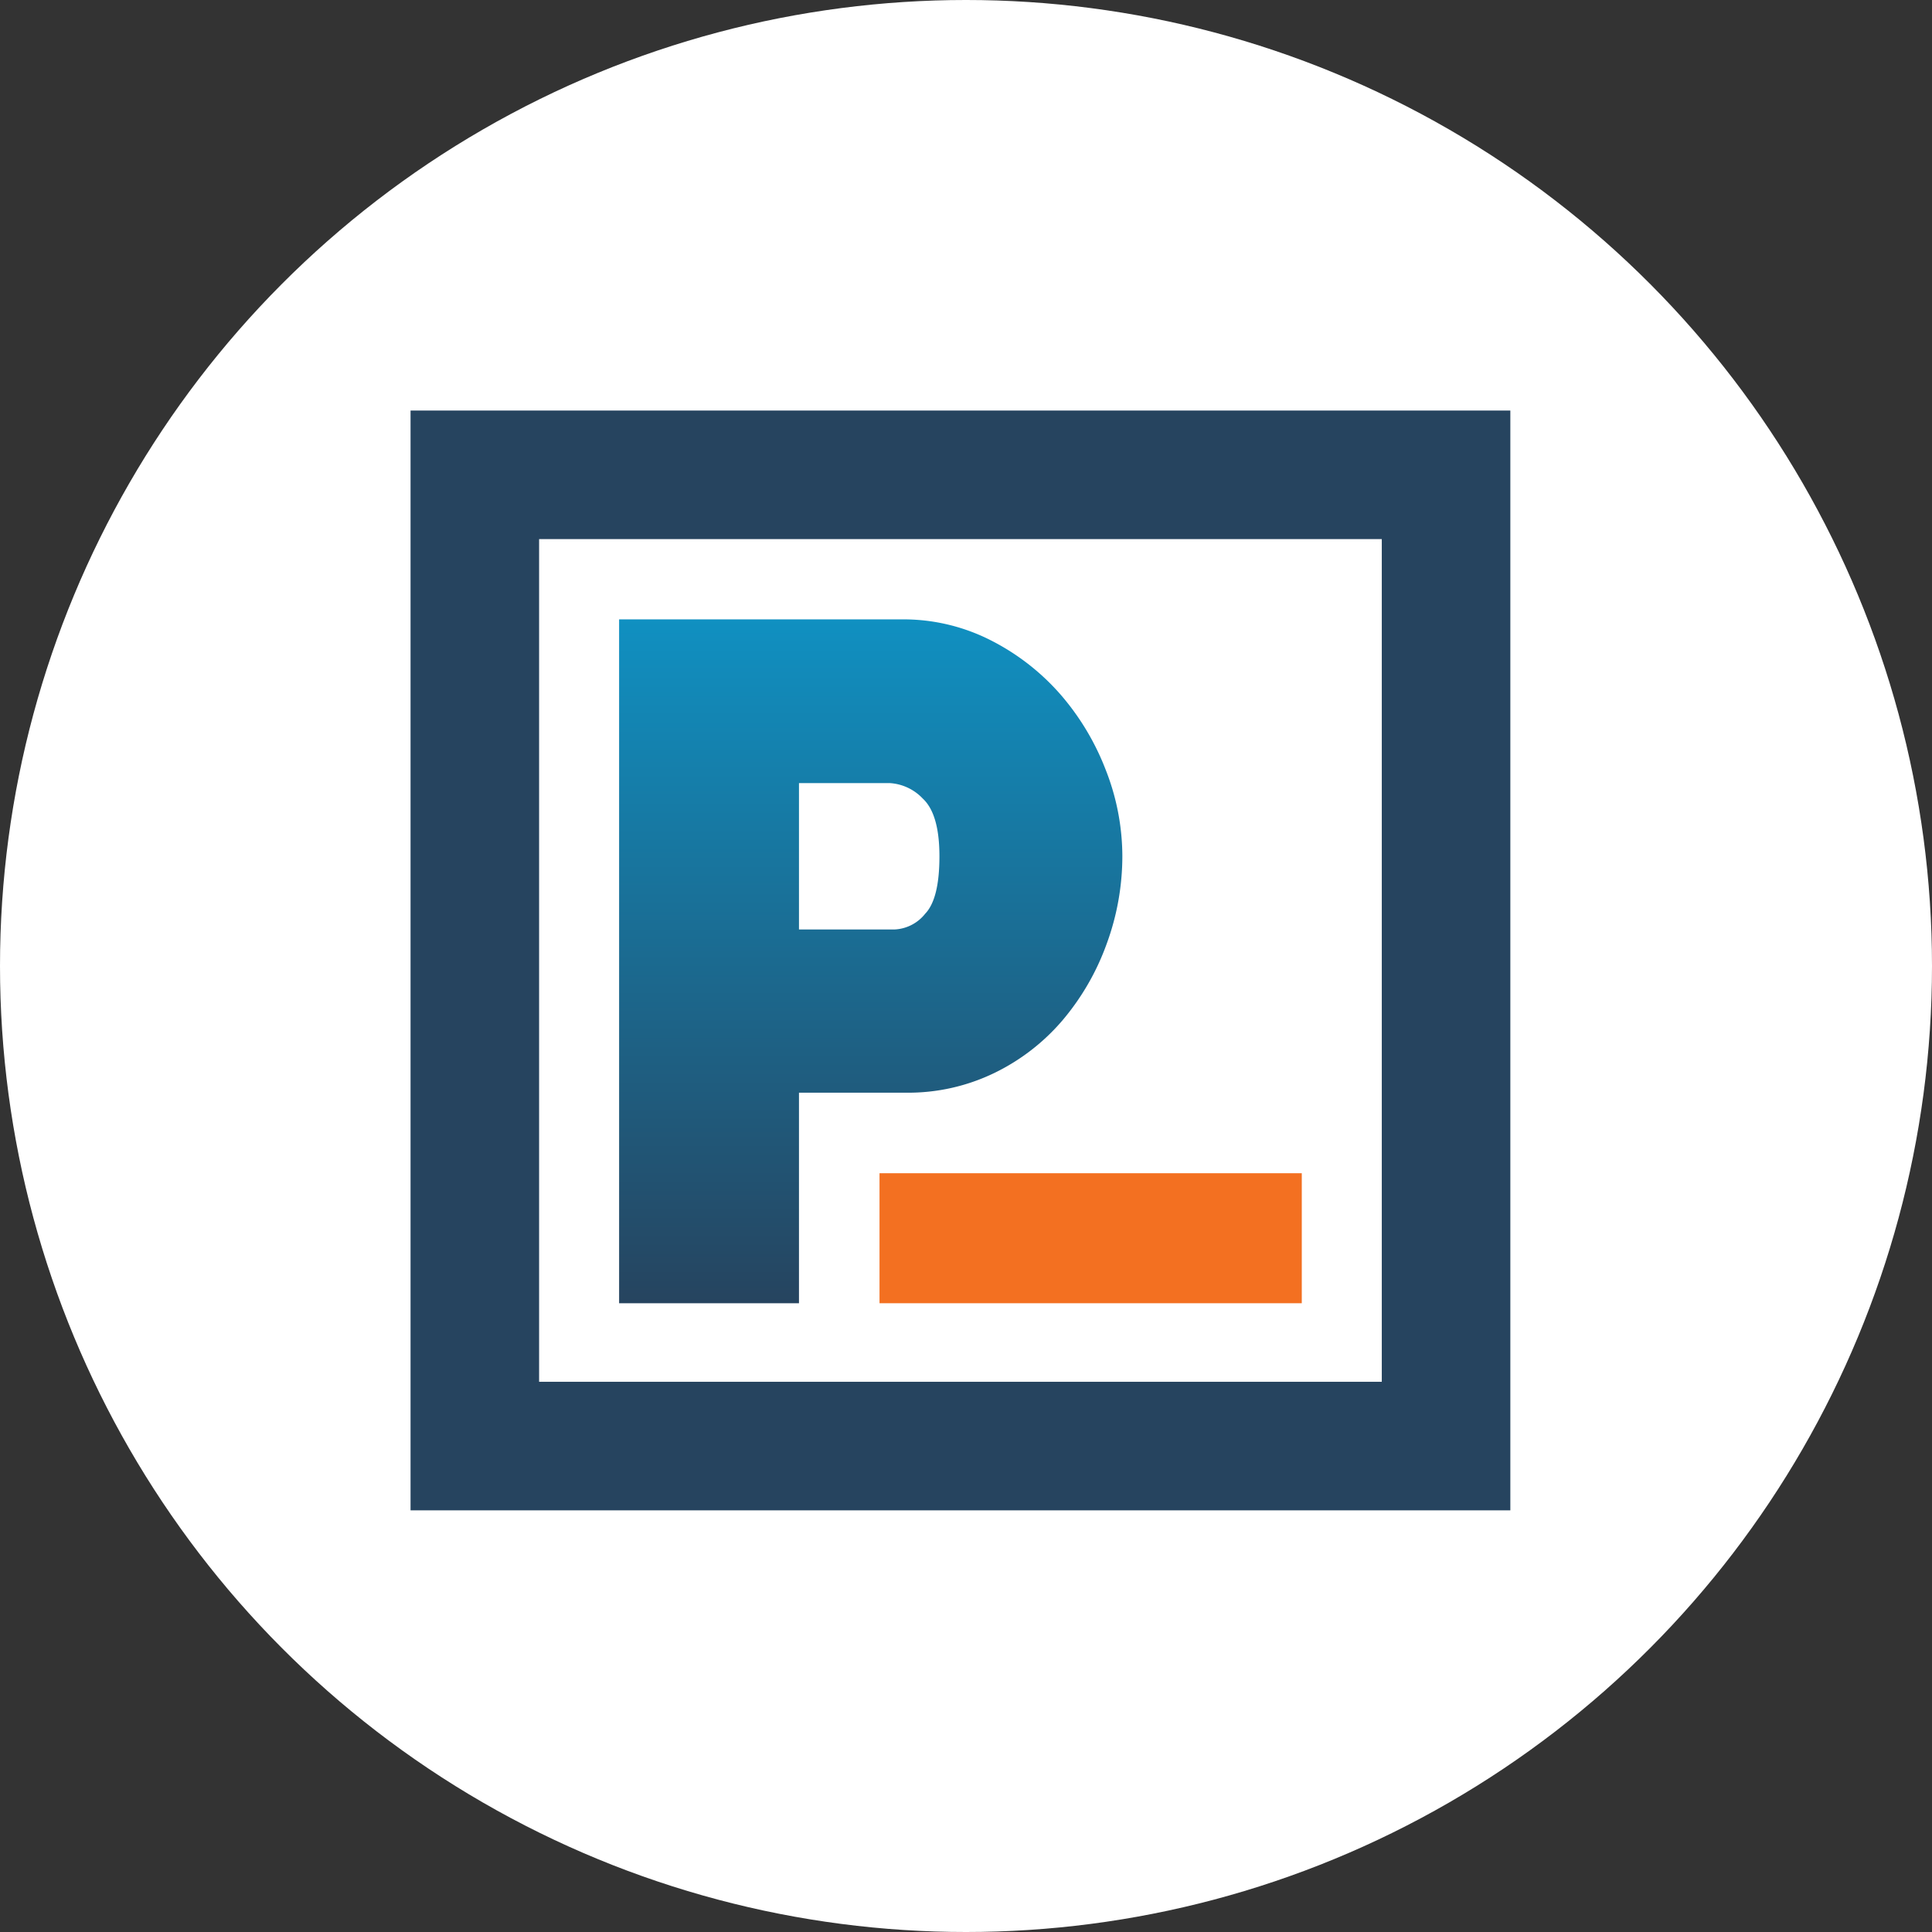 <svg width="80" height="80" xmlns="http://www.w3.org/2000/svg">
  <rect width="100%" height="100%" fill="#333333" stroke="none"/>
  <defs>
    <linearGradient x1="50.013%" y1="100%" x2="50.013%" y2=".001%" id="a">
      <stop stop-color="#26445F" offset="0%"/>
      <stop stop-color="#1090C1" offset="100%"/>
    </linearGradient>
    <linearGradient x1="23321%" y1="26442%" x2="23321%" y2="34758%" id="b">
      <stop stop-color="#26445F" offset="0%"/>
      <stop stop-color="#1090C1" offset="100%"/>
    </linearGradient>
  </defs>
  <g fill="none" fill-rule="evenodd">
    <circle fill="#FFF" cx="40" cy="40" r="40"/>
    <g fill-rule="nonzero">
      <path d="M26.899 11.741a9.6 9.6 0 0 0-2.886-2.234 7.968 7.968 0 0 0-3.669-.86H8.636v28.317h7.448v-8.718h4.436a8.176 8.176 0 0 0 3.653-.816 8.691 8.691 0 0 0 2.831-2.19 10.29 10.29 0 0 0 1.818-3.149 10.547 10.547 0 0 0 .652-3.647 9.802 9.802 0 0 0-.69-3.57 10.514 10.514 0 0 0-1.884-3.132zm-5.586 9.09c-.31.396-.779.636-1.281.657H16.084V15.426h3.751c.523.03 1.015.259 1.375.641.46.427.69 1.225.69 2.393 0 1.168-.195 1.959-.586 2.371z" fill="url(#a)" transform="translate(17 17)"/>
      <path d="M0 45.54h45.54V0H0v45.54zM5.323 5.323h34.894v34.894H5.323V5.323z" fill="url(#b)" transform="translate(17 17)"/>
      <path fill="#F37021" d="M36.419 48.581h17.485v5.383H36.419z"/>
    </g>
  </g>
</svg>
